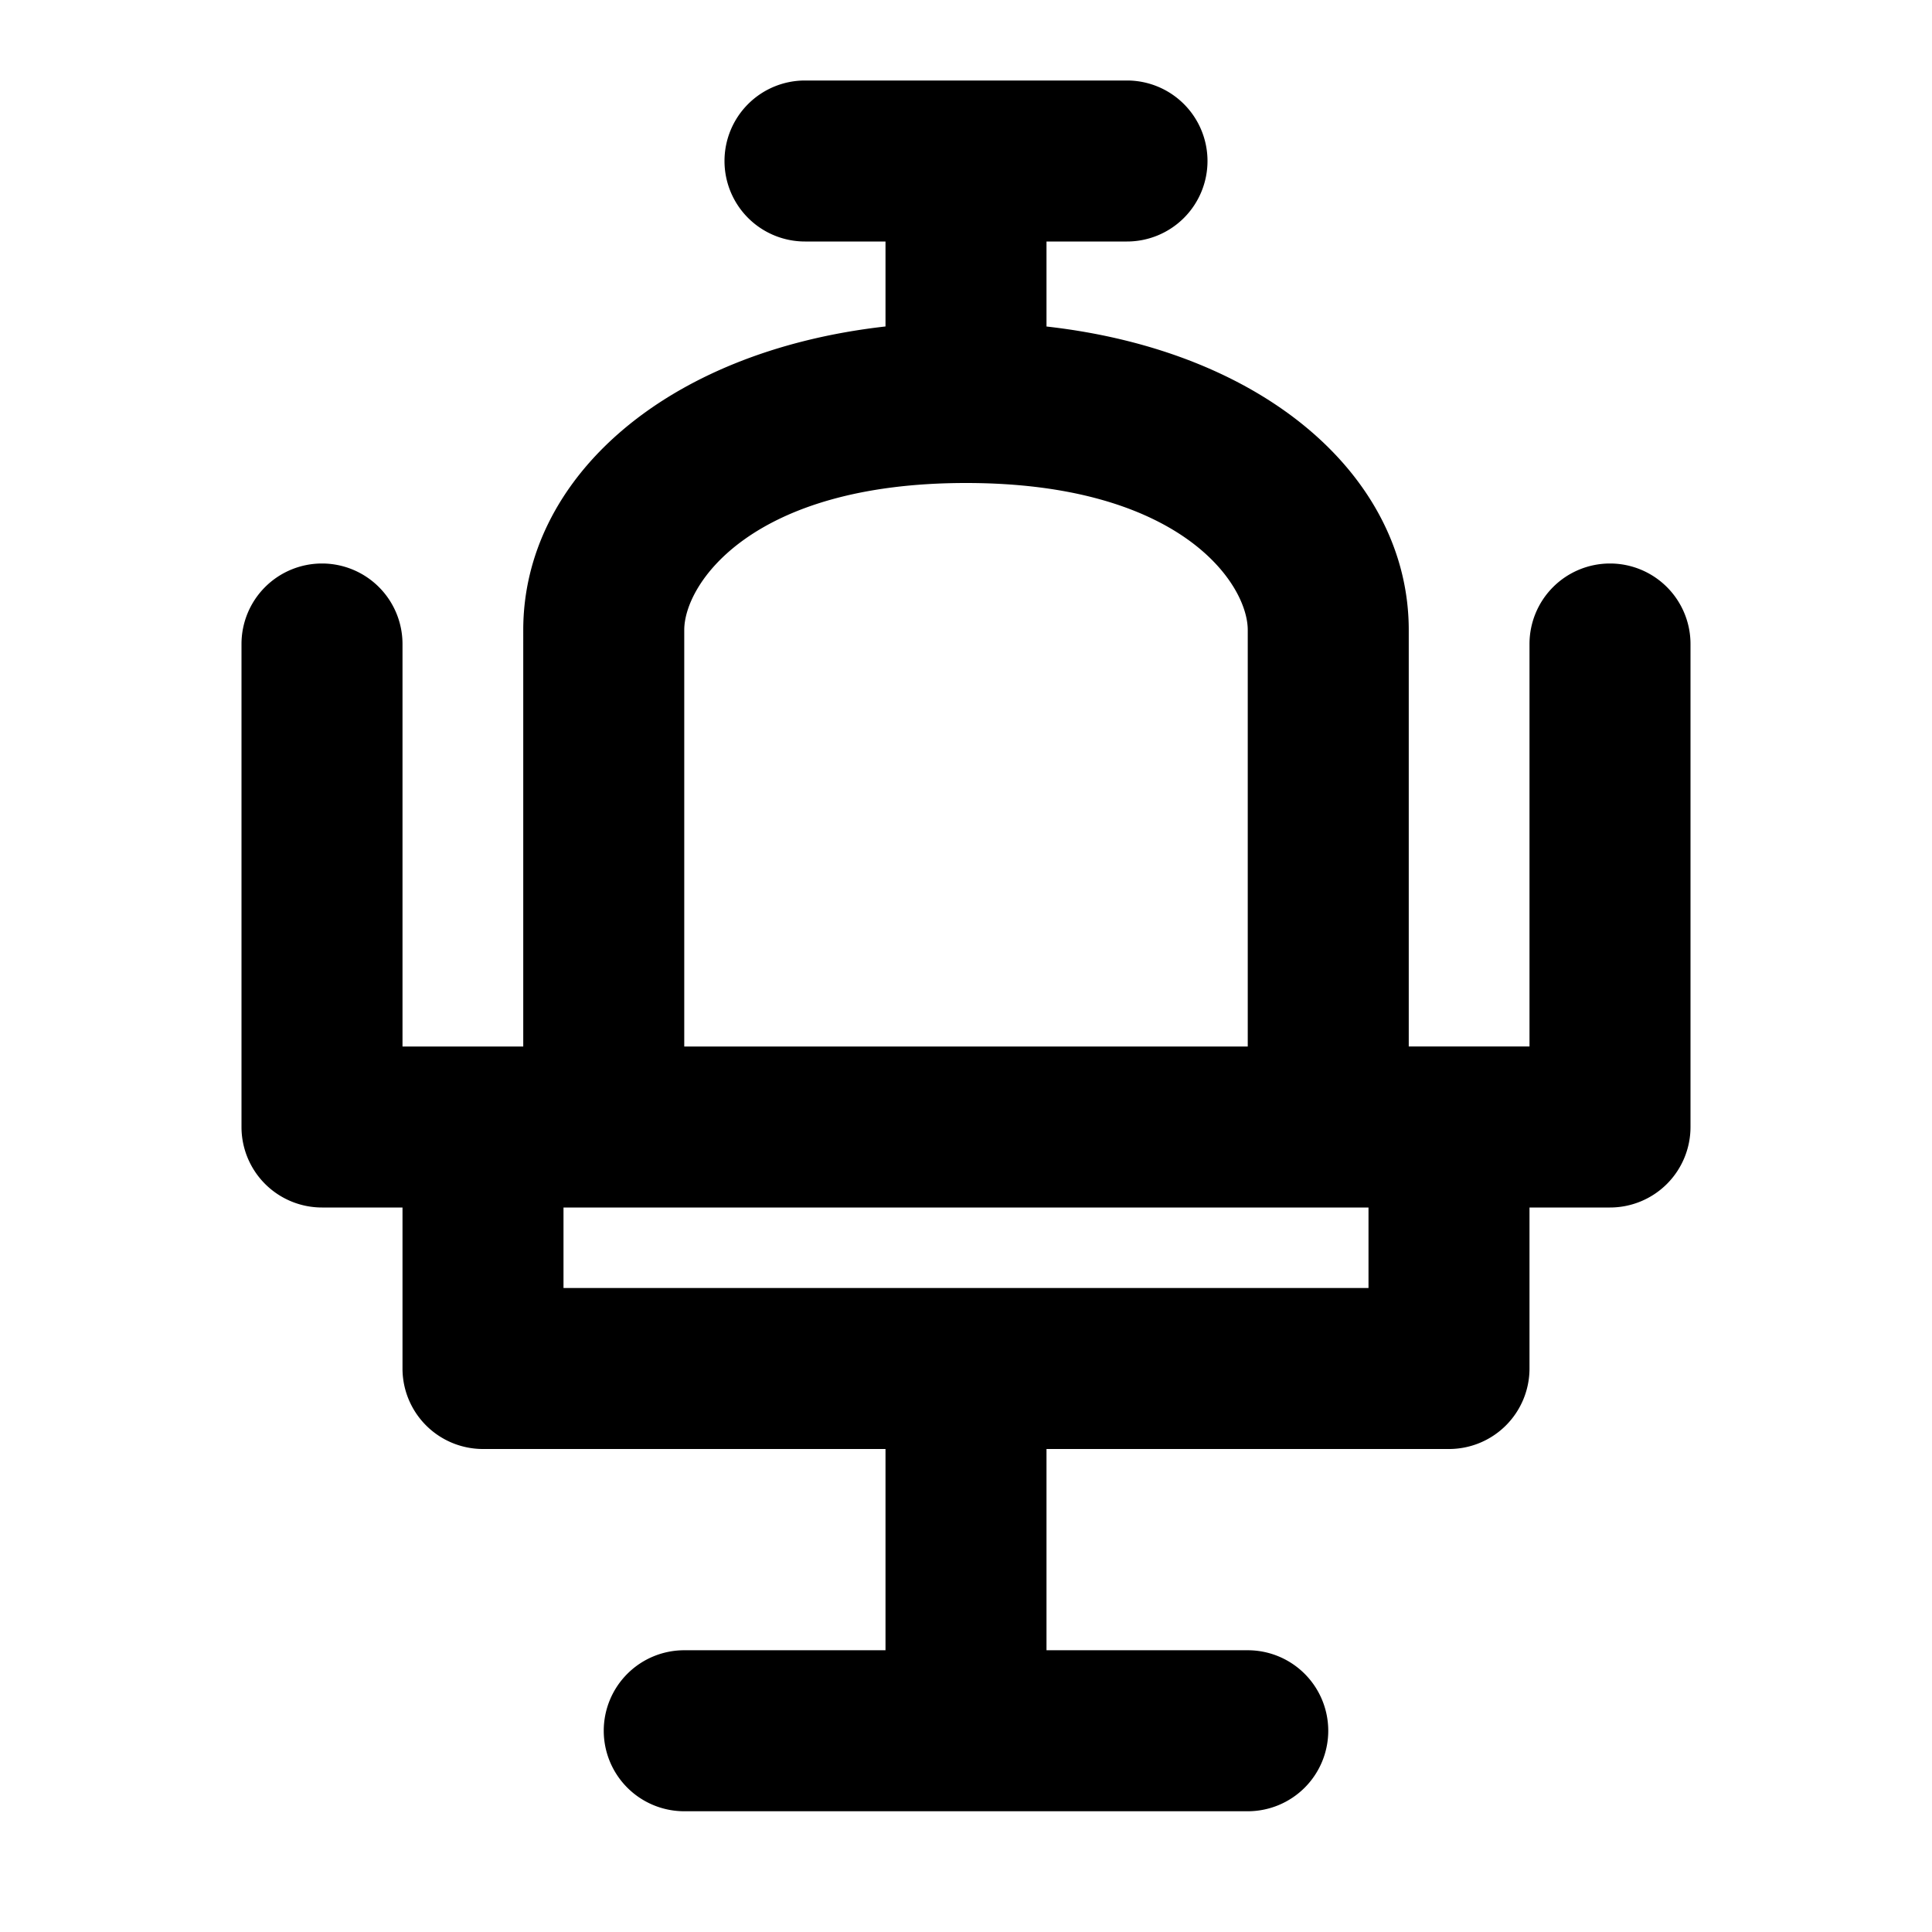 <svg xmlns="http://www.w3.org/2000/svg" width="48" height="48" viewBox="0 0 48 48"><path d="M20 2a2 2 0 0 0-2 2 2 2 0 0 0 2 2h2v2.111c-5.52.623-9 3.813-9 7.541V26h-3V16a2 2 0 0 0-2-2 2 2 0 0 0-2 2v12a2 2 0 0 0 2 2h2v4a2 2 0 0 0 2 2h10v5h-5a2 2 0 0 0-2 2 2 2 0 0 0 2 2h14a2 2 0 0 0 2-2 2 2 0 0 0-2-2h-5v-5h10a2 2 0 0 0 2-2v-4h2a2 2 0 0 0 2-2V16a2 2 0 0 0-2-2 2 2 0 0 0-2 2v10h-3V15.652c0-3.728-3.48-6.918-9-7.54V6h2a2 2 0 0 0 2-2 2 2 0 0 0-2-2zm4 10c5.333 0 7 2.508 7 3.652V26H17V15.652C17 14.508 18.667 12 24 12zM14 30h20v2H14z"/></svg>